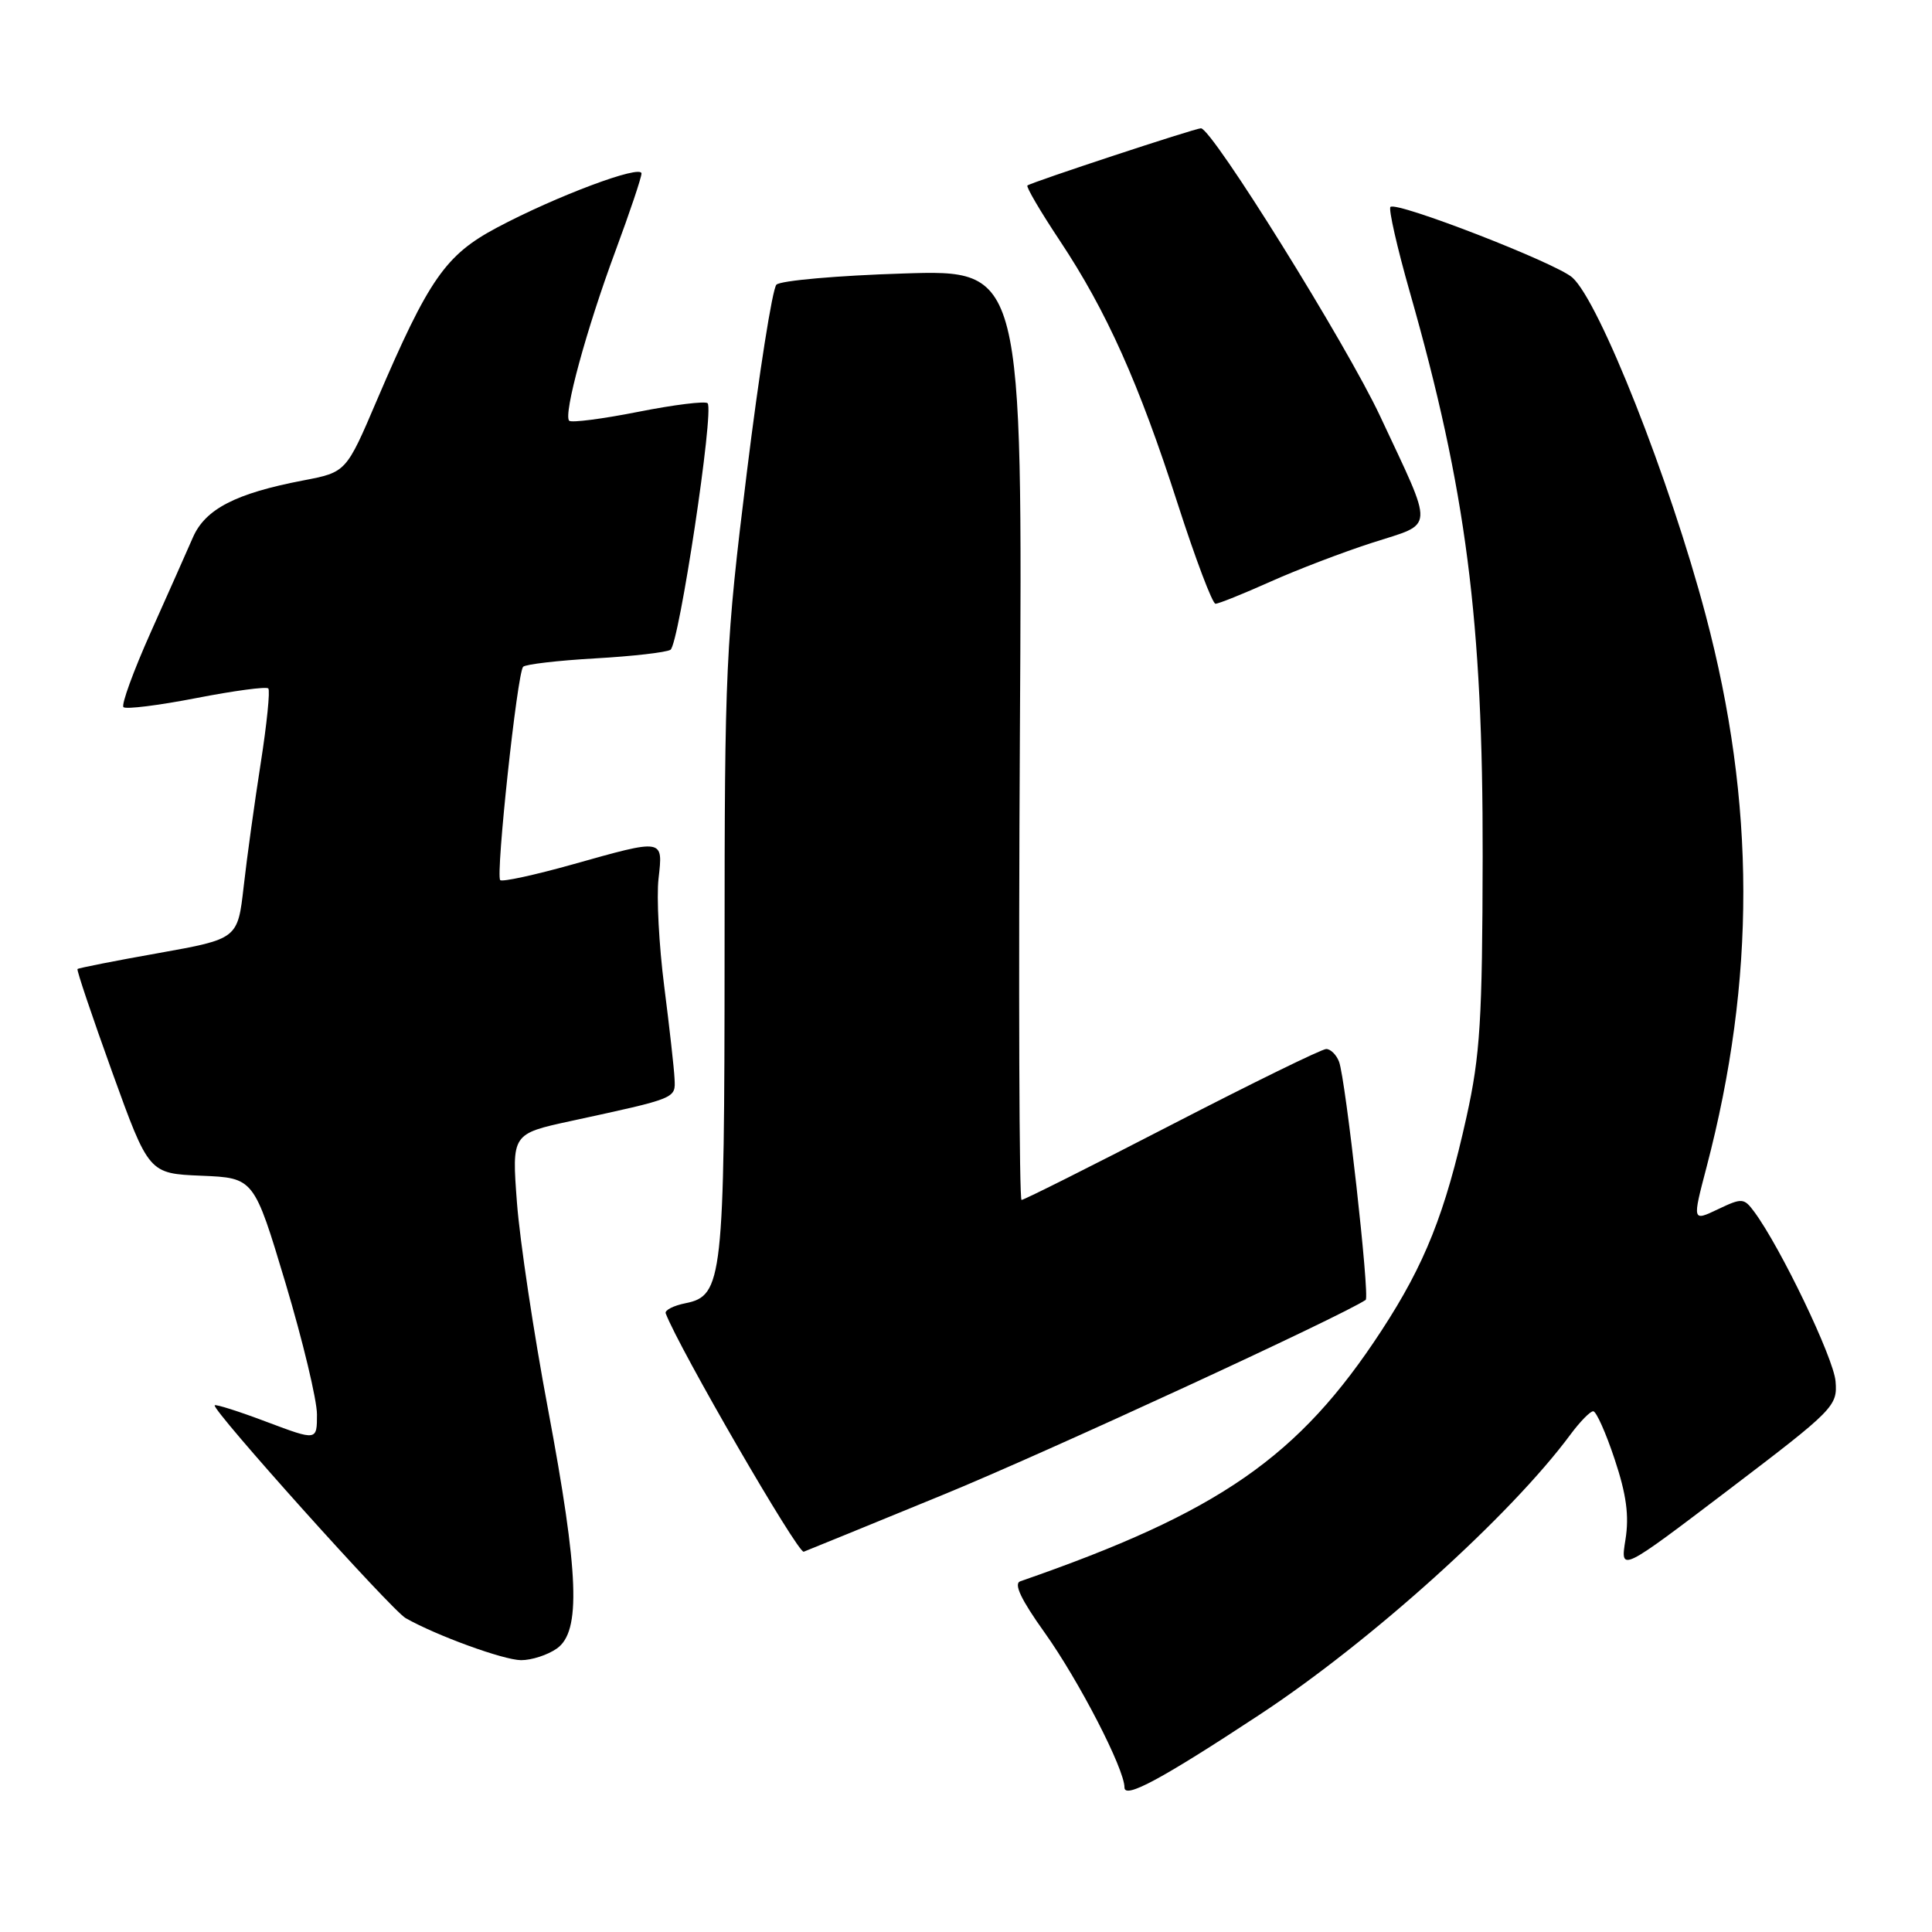 <?xml version="1.0" encoding="UTF-8" standalone="no"?>
<!DOCTYPE svg PUBLIC "-//W3C//DTD SVG 1.1//EN" "http://www.w3.org/Graphics/SVG/1.1/DTD/svg11.dtd" >
<svg xmlns="http://www.w3.org/2000/svg" xmlns:xlink="http://www.w3.org/1999/xlink" version="1.1" viewBox="0 0 256 256">
 <g >
 <path fill="currentColor"
d=" M 166.94 227.18 C 181.68 217.47 200.17 200.80 208.11 190.06 C 209.36 188.38 210.70 187.00 211.11 187.00 C 211.51 187.00 212.79 189.86 213.95 193.36 C 215.51 198.03 215.89 200.86 215.38 204.02 C 214.69 208.32 214.69 208.32 229.10 197.37 C 243.04 186.77 243.49 186.31 243.22 183.03 C 242.97 179.94 235.93 165.27 232.44 160.56 C 231.08 158.73 230.83 158.71 227.62 160.24 C 224.24 161.85 224.24 161.85 226.12 154.68 C 232.66 129.74 232.63 106.47 226.01 81.50 C 221.27 63.59 211.93 39.95 208.34 36.77 C 206.15 34.83 185.03 26.64 184.24 27.42 C 183.97 27.70 185.12 32.78 186.81 38.71 C 194.27 64.88 196.51 82.22 196.46 113.50 C 196.42 135.13 196.14 139.78 194.32 148.00 C 191.49 160.77 188.81 167.50 183.05 176.32 C 172.12 193.06 161.58 200.38 135.19 209.53 C 134.29 209.84 135.29 211.95 138.40 216.30 C 142.97 222.71 149.00 234.39 149.00 236.85 C 149.00 238.40 153.91 235.76 166.94 227.18 Z  M 73.78 218.44 C 77.00 216.19 76.72 208.60 72.60 186.64 C 70.72 176.66 68.88 164.39 68.50 159.37 C 67.81 150.24 67.81 150.24 75.65 148.54 C 89.76 145.48 89.51 145.58 89.38 142.92 C 89.32 141.59 88.70 136.08 88.01 130.67 C 87.32 125.26 86.98 118.85 87.26 116.42 C 87.86 111.09 88.03 111.12 75.83 114.55 C 70.84 115.95 66.55 116.88 66.28 116.62 C 65.66 115.99 68.54 89.13 69.32 88.35 C 69.65 88.02 73.94 87.52 78.86 87.24 C 83.79 86.96 88.27 86.45 88.84 86.10 C 89.97 85.40 94.66 54.33 93.76 53.43 C 93.45 53.12 89.31 53.63 84.57 54.57 C 79.83 55.51 75.71 56.04 75.42 55.75 C 74.62 54.95 77.70 43.63 81.56 33.23 C 83.45 28.13 85.00 23.52 85.00 22.99 C 85.00 21.75 73.64 26.01 65.83 30.17 C 59.02 33.80 56.82 36.96 49.94 53.03 C 45.87 62.57 45.87 62.57 40.18 63.66 C 31.24 65.37 27.21 67.45 25.57 71.19 C 24.78 73.01 22.25 78.69 19.96 83.81 C 17.67 88.94 16.05 93.38 16.36 93.70 C 16.67 94.01 21.01 93.47 26.00 92.50 C 30.99 91.53 35.29 90.95 35.55 91.22 C 35.81 91.48 35.36 95.93 34.55 101.10 C 33.74 106.27 32.72 113.63 32.29 117.46 C 31.50 124.41 31.50 124.41 21.00 126.29 C 15.23 127.31 10.40 128.27 10.27 128.40 C 10.13 128.53 12.21 134.68 14.87 142.07 C 19.72 155.50 19.72 155.50 26.69 155.79 C 33.65 156.08 33.65 156.08 37.83 170.01 C 40.12 177.67 42.00 185.50 42.00 187.42 C 42.00 190.91 42.00 190.91 35.37 188.42 C 31.73 187.04 28.61 186.05 28.45 186.21 C 27.96 186.70 51.87 213.34 53.75 214.41 C 57.84 216.73 66.69 219.95 69.03 219.98 C 70.42 219.99 72.56 219.30 73.78 218.44 Z  M 125.00 198.05 C 138.39 192.57 177.98 174.30 180.96 172.24 C 181.53 171.84 178.30 142.96 177.43 140.68 C 177.08 139.76 176.31 139.00 175.73 139.00 C 175.14 139.00 165.95 143.50 155.30 149.00 C 144.65 154.50 135.68 159.00 135.36 159.00 C 135.05 159.00 134.95 131.26 135.14 97.37 C 135.50 35.73 135.50 35.73 119.68 36.24 C 110.98 36.51 103.42 37.18 102.88 37.72 C 102.35 38.25 100.58 49.45 98.96 62.60 C 96.15 85.38 96.01 88.35 96.01 126.10 C 96.00 169.49 95.75 171.70 90.85 172.68 C 89.24 173.00 88.05 173.61 88.21 174.03 C 89.96 178.65 105.75 205.91 106.50 205.61 C 107.05 205.40 115.38 202.00 125.00 198.05 Z  M 168.28 77.10 C 171.84 75.50 177.96 73.16 181.88 71.90 C 190.18 69.22 190.10 70.60 182.88 55.16 C 178.44 45.67 160.60 17.00 159.13 17.00 C 158.35 17.00 136.63 24.16 136.14 24.58 C 135.94 24.75 137.87 28.04 140.43 31.89 C 146.63 41.22 150.91 50.78 156.05 66.75 C 158.40 74.04 160.65 80.00 161.06 80.00 C 161.48 80.00 164.72 78.69 168.28 77.10 Z "/>
</g>
</svg>
